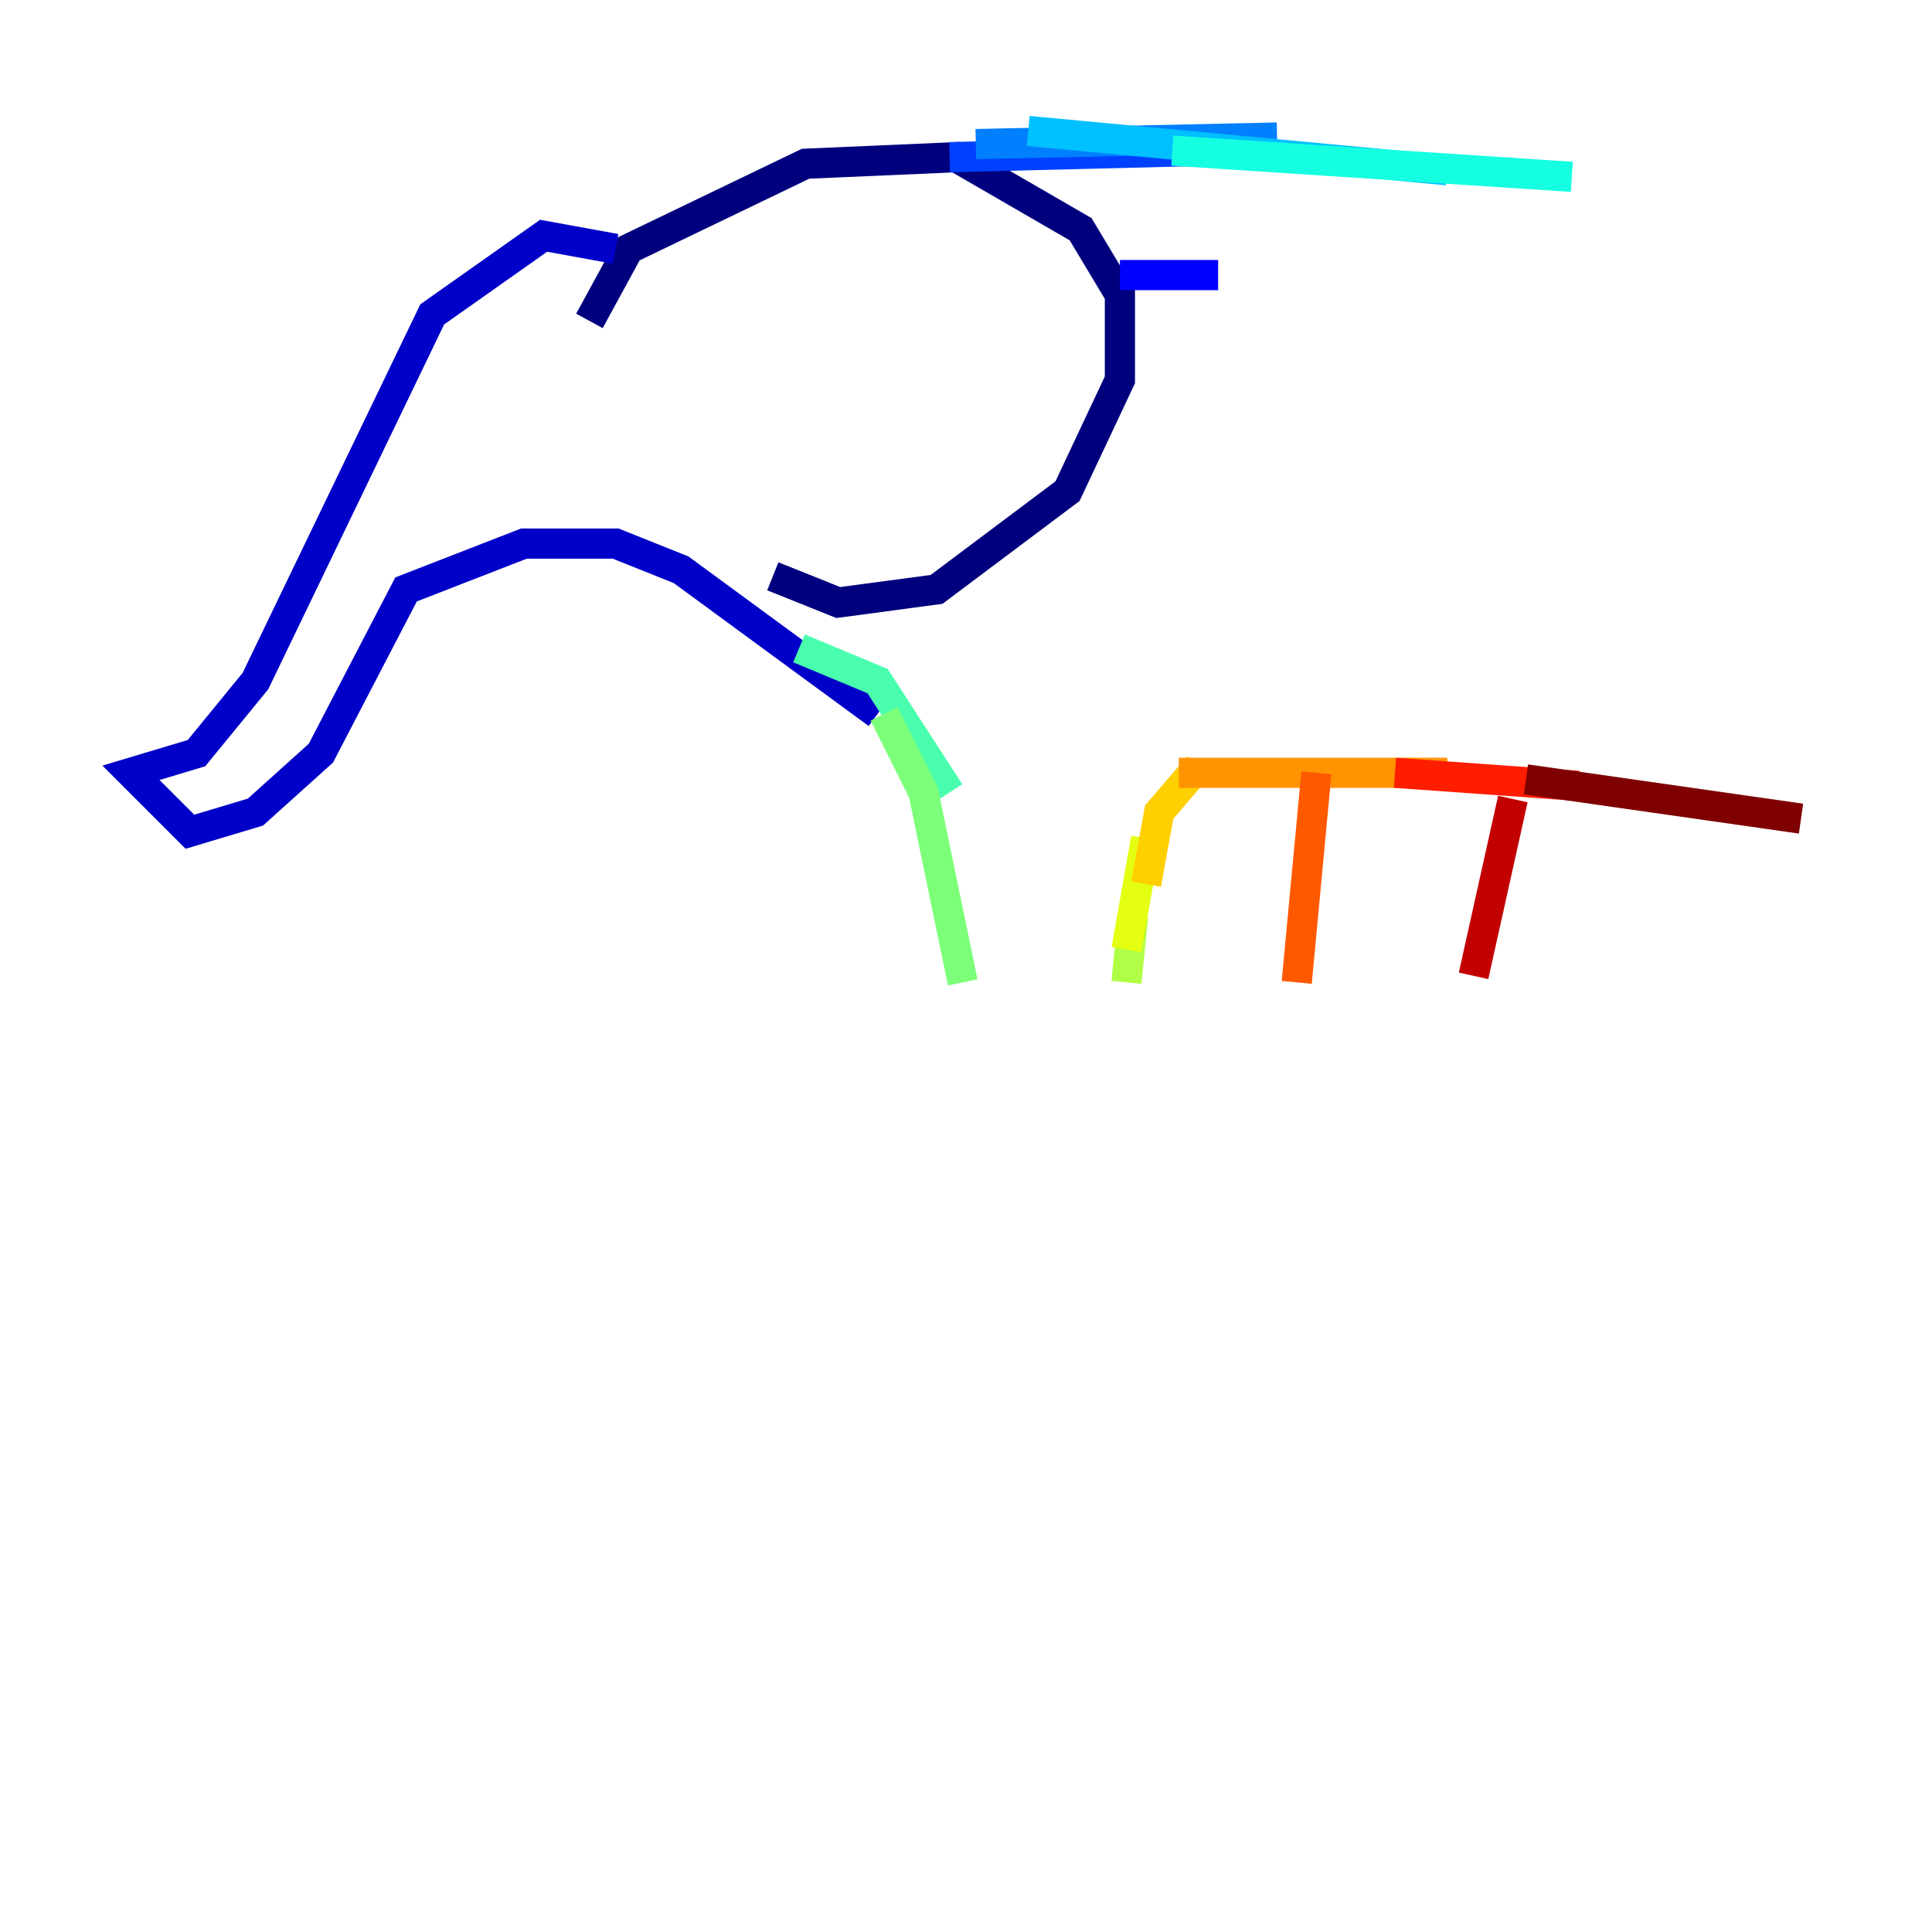 <?xml version="1.0" encoding="utf-8" ?>
<svg baseProfile="tiny" height="128" version="1.2" viewBox="0,0,128,128" width="128" xmlns="http://www.w3.org/2000/svg" xmlns:ev="http://www.w3.org/2001/xml-events" xmlns:xlink="http://www.w3.org/1999/xlink"><defs /><polyline fill="none" points="39.051,21.261 41.654,16.488 53.37,10.848 63.349,10.414 71.593,15.186 74.197,19.525 74.197,25.166 70.725,32.542 62.047,39.051 55.539,39.919 51.2,38.183" stroke="#00007f" stroke-width="2" /><polyline fill="none" points="40.786,16.488 36.014,15.62 28.637,20.827 16.922,45.125 13.017,49.898 8.678,51.2 12.583,55.105 16.922,53.803 21.261,49.898 26.902,39.051 34.712,36.014 40.786,36.014 45.125,37.749 58.142,47.295" stroke="#0000c8" stroke-width="2" /><polyline fill="none" points="74.197,18.224 80.705,18.224" stroke="#0000ff" stroke-width="2" /><polyline fill="none" points="62.915,10.414 80.271,9.98" stroke="#0040ff" stroke-width="2" /><polyline fill="none" points="64.651,9.546 84.61,9.112" stroke="#0080ff" stroke-width="2" /><polyline fill="none" points="68.122,8.678 95.891,11.281" stroke="#00c0ff" stroke-width="2" /><polyline fill="none" points="77.668,9.98 104.136,11.715" stroke="#15ffe1" stroke-width="2" /><polyline fill="none" points="52.936,42.956 58.142,45.125 62.915,52.502" stroke="#49ffad" stroke-width="2" /><polyline fill="none" points="58.576,47.295 61.18,52.502 63.783,65.085" stroke="#7cff79" stroke-width="2" /><polyline fill="none" points="74.63,65.085 75.064,60.746" stroke="#b0ff46" stroke-width="2" /><polyline fill="none" points="74.63,62.915 75.932,55.539" stroke="#e4ff12" stroke-width="2" /><polyline fill="none" points="75.932,58.576 76.8,53.803 79.403,50.766" stroke="#ffcf00" stroke-width="2" /><polyline fill="none" points="78.102,51.2 95.891,51.2" stroke="#ff9400" stroke-width="2" /><polyline fill="none" points="87.214,51.2 85.912,65.085" stroke="#ff5900" stroke-width="2" /><polyline fill="none" points="92.42,51.2 104.57,52.068" stroke="#ff1d00" stroke-width="2" /><polyline fill="none" points="100.231,52.936 97.627,64.651" stroke="#c30000" stroke-width="2" /><polyline fill="none" points="101.098,51.634 119.322,54.237" stroke="#7f0000" stroke-width="2" /></svg>
